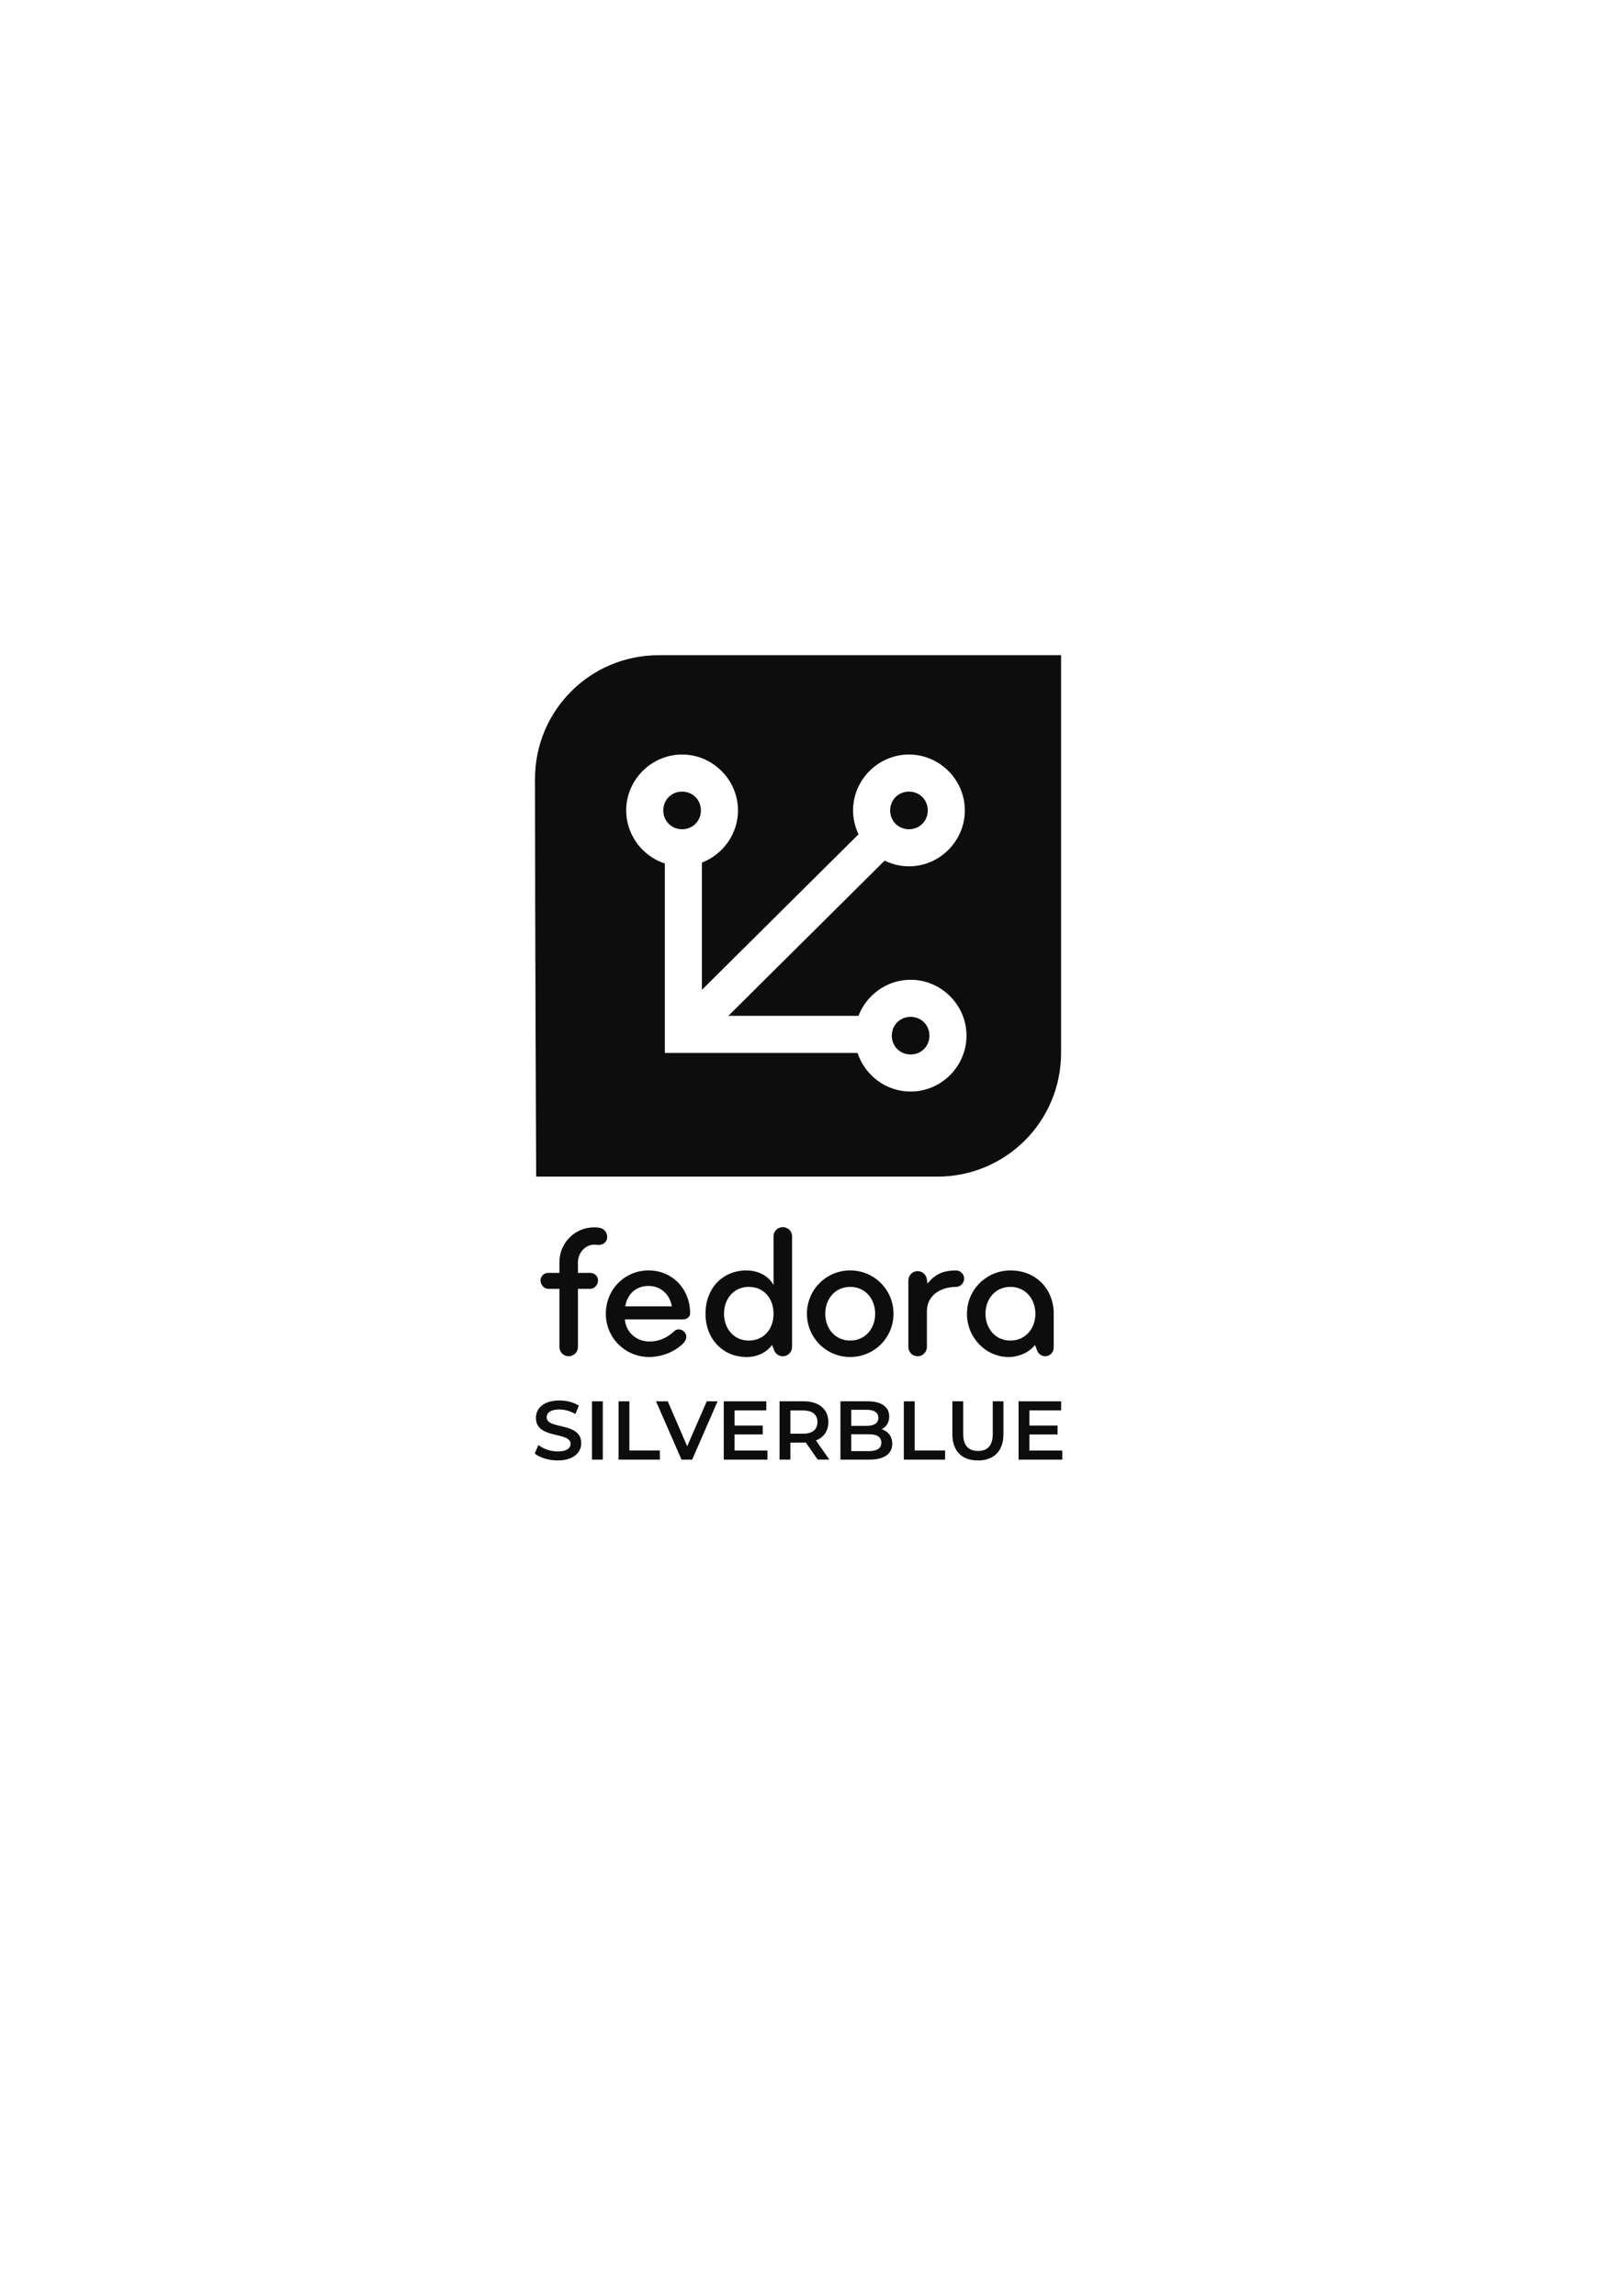 <?xml version="1.0" encoding="UTF-8" standalone="no"?>
<svg
   xmlns:dc="http://purl.org/dc/elements/1.1/"
   xmlns:cc="http://creativecommons.org/ns#"
   xmlns:rdf="http://www.w3.org/1999/02/22-rdf-syntax-ns#"
   xmlns:svg="http://www.w3.org/2000/svg"
   xmlns="http://www.w3.org/2000/svg"
   xmlns:sodipodi="http://sodipodi.sourceforge.net/DTD/sodipodi-0.dtd"
   xmlns:inkscape="http://www.inkscape.org/namespaces/inkscape"
   sodipodi:docname="silverblue-subbrand.svg"
   inkscape:version="1.0beta1 (fe3e306978, 2019-09-17)"
   id="svg1681"
   version="1.1"
   viewBox="0 0 210 297"
   height="297mm"
   width="210mm">
  <defs
     id="defs1675">
    <clipPath
       id="clipPath1368-4"
       clipPathUnits="userSpaceOnUse">
      <path
         inkscape:connector-curvature="0"
         id="path1370-9"
         d="m -74.267,269.026 c -9.375,0 -16.923,7.547 -16.923,16.923 0,19.334 0.162,54.348 0.162,54.348 H -36.191 c 9.375,0 16.923,-7.547 16.923,-16.923 v -54.348 z"
         style="opacity:1;vector-effect:none;fill:#db3279;fill-opacity:1;stroke:none;stroke-width:10;stroke-linecap:round;stroke-linejoin:miter;stroke-miterlimit:4;stroke-dasharray:none;stroke-dashoffset:0;stroke-opacity:0.957;marker:none;paint-order:normal"
         sodipodi:nodetypes="sscsscs" />
    </clipPath>
  </defs>
  <sodipodi:namedview
     inkscape:window-maximized="1"
     inkscape:window-y="0"
     inkscape:window-x="3440"
     inkscape:window-height="1403"
     inkscape:window-width="2560"
     showgrid="false"
     inkscape:document-rotation="0"
     inkscape:current-layer="layer1"
     inkscape:document-units="mm"
     inkscape:cy="758.60219"
     inkscape:cx="720.22535"
     inkscape:zoom="0.5"
     inkscape:pageshadow="2"
     inkscape:pageopacity="0.0"
     borderopacity="1.0"
     bordercolor="#666666"
     pagecolor="#ffffff"
     id="base" />
  <g
     id="layer1"
     inkscape:groupmode="layer"
     inkscape:label="Layer 1">
    <g
       id="g418"
       transform="matrix(0.112,0,0,0.112,67.732,124.385)"
       style="opacity:1;stroke-width:2.362;stop-opacity:1;fill:#000000" />
    <g
       style="font-style:normal;font-variant:normal;font-weight:600;font-stretch:normal;font-size:10.777px;line-height:1.25;font-family:Montserrat;-inkscape-font-specification:'Montserrat Semi-Bold';font-variant-ligatures:normal;font-variant-caps:normal;font-variant-numeric:normal;font-variant-east-asian:normal;letter-spacing:0px;word-spacing:0px;opacity:1;fill:#000000;fill-opacity:0.949;stroke:none;stroke-width:0.265;stop-opacity:1"
       id="text440"
       aria-label="SILVERBLUE">
      <path
         inkscape:connector-curvature="0"
         d="m 133.195,187.65 v -2.08 h 3.643 v -1.153 h -3.643 v -1.961 h 4.106 v -1.175 h -5.507 v 7.544 h 5.658 v -1.175 z m -6.66,1.282 c 2.058,0 3.298,-1.196 3.298,-3.395 v -4.257 h -1.379 v 4.203 c 0,1.552 -0.69,2.22 -1.907,2.22 -1.218,0 -1.918,-0.668 -1.918,-2.22 v -4.203 h -1.401 v 4.257 c 0,2.198 1.239,3.395 3.308,3.395 z m -9.591,-0.108 h 5.345 v -1.185 h -3.944 v -6.358 h -1.401 z m -2.856,-3.923 c 0.582,-0.313 0.97,-0.884 0.97,-1.66 0,-1.196 -0.97,-1.961 -2.78,-1.961 h -3.535 v 7.544 h 3.75 c 1.94,0 2.953,-0.754 2.953,-2.048 0,-0.981 -0.55,-1.617 -1.358,-1.875 z m -1.961,-2.522 c 0.97,0 1.52,0.345 1.52,1.045 0,0.69 -0.55,1.035 -1.52,1.035 h -1.983 v -2.08 z m 0.28,5.345 h -2.263 v -2.177 h 2.263 c 1.056,0 1.627,0.334 1.627,1.088 0,0.754 -0.571,1.088 -1.627,1.088 z m -5.097,1.099 -1.735,-2.479 c 1.024,-0.399 1.606,-1.239 1.606,-2.382 0,-1.67 -1.229,-2.683 -3.211,-2.683 h -3.104 v 7.544 h 1.401 v -2.198 h 1.703 c 0.097,0 0.194,0 0.291,-0.011 l 1.541,2.209 z m -1.541,-4.86 c 0,0.948 -0.636,1.509 -1.864,1.509 h -1.638 v -3.007 h 1.638 c 1.229,0 1.864,0.55 1.864,1.498 z m -10.723,3.686 v -2.08 h 3.643 v -1.153 h -3.643 v -1.961 h 4.106 v -1.175 h -5.507 v 7.544 h 5.658 v -1.175 z m -3.599,-6.369 -2.533,5.819 -2.511,-5.819 h -1.52 l 3.298,7.544 h 1.379 l 3.287,-7.544 z m -11.413,7.544 h 5.345 v -1.185 h -3.944 v -6.358 h -1.401 z m -3.438,0 h 1.401 v -7.544 h -1.401 z m -4.44,0.108 c 2.069,0 3.05,-1.035 3.05,-2.242 0,-2.77 -4.472,-1.724 -4.472,-3.33 0,-0.571 0.474,-1.024 1.638,-1.024 0.657,0 1.401,0.194 2.08,0.593 l 0.442,-1.088 c -0.657,-0.431 -1.606,-0.668 -2.511,-0.668 -2.069,0 -3.039,1.035 -3.039,2.252 0,2.802 4.483,1.735 4.483,3.362 0,0.56 -0.496,0.981 -1.67,0.981 -0.927,0 -1.886,-0.345 -2.489,-0.83 l -0.485,1.088 c 0.625,0.539 1.8,0.905 2.974,0.905 z m 5.382,-30.109 c -0.219,-0.032 -0.441,-0.049 -0.663,-0.049 -2.477,0 -4.492,2.015 -4.492,4.492 v 1.403 H 70.916 c -0.538,0 -0.978,0.44 -0.978,0.978 0,0.538 0.44,1.081 0.978,1.081 h 1.467 v 7.528 c 0,0.66 0.538,1.198 1.198,1.198 0.661,0 1.199,-0.538 1.199,-1.198 v -7.528 h 1.623 c 0.538,0 0.978,-0.543 0.978,-1.081 0,-0.538 -0.44,-0.978 -0.978,-0.978 h -1.622 v -1.403 c 0,-1.155 0.939,-2.25 2.094,-2.25 0.104,0 0.209,0.008 0.312,0.023 0.655,0.097 1.264,-0.2 1.362,-0.855 0.097,-0.655 -0.355,-1.264 -1.01,-1.361 z m 24.947,1.101 c 0,-0.66 -0.538,-1.174 -1.198,-1.174 -0.66,0 -1.199,0.514 -1.199,1.174 v 6.31 c -0.611,-1.125 -1.932,-1.883 -3.497,-1.883 -3.179,0 -5.307,2.397 -5.307,5.6 0,3.204 2.201,5.601 5.307,5.601 1.385,0 2.587,-0.572 3.306,-1.566 l 0.266,0.675 c 0.165,0.463 0.607,0.795 1.126,0.795 0.657,0 1.196,-0.535 1.196,-1.195 0,-0.002 0,-0.003 0,-0.005 v 0 -14.332 h -1.1e-4 z m -5.601,13.5 c -1.956,0 -3.204,-1.565 -3.204,-3.473 0,-1.907 1.247,-3.473 3.204,-3.473 1.957,0 3.204,1.492 3.204,3.473 0,1.981 -1.247,3.473 -3.204,3.473 z m 39.456,-3.473 c 0.025,-3.008 -2.128,-5.6 -5.601,-5.6 -3.106,0 -5.625,2.495 -5.625,5.6 0,3.106 2.446,5.601 5.405,5.601 1.477,0 2.806,-0.76 3.399,-1.555 l 0.292,0.741 v 0 c 0.157,0.416 0.558,0.713 1.029,0.713 0.607,0 1.099,-0.492 1.1,-1.099 v 0 -2.873 0 z m -5.601,3.473 c -1.957,0 -3.228,-1.565 -3.228,-3.473 0,-1.907 1.272,-3.473 3.228,-3.473 1.956,0 3.228,1.565 3.228,3.473 0,1.907 -1.272,3.473 -3.228,3.473 z m -7.043,-9.073 c -1.641,0 -2.726,0.485 -3.685,1.704 l -0.088,-0.567 v 0 c -0.074,-0.592 -0.579,-1.048 -1.19,-1.048 -0.663,0 -1.2,0.537 -1.2,1.2 0,9e-4 0,0.002 0,0.003 v 0 0.001 0 8.613 c 0,0.66 0.538,1.198 1.198,1.198 0.66,0 1.198,-0.538 1.198,-1.198 v -4.622 c 0,-2.103 1.834,-3.155 3.766,-3.155 0.587,0 1.051,-0.489 1.051,-1.076 0,-0.587 -0.464,-1.052 -1.051,-1.052 z m -13.687,11.201 c -3.106,0 -5.6,-2.495 -5.6,-5.601 0,-3.106 2.494,-5.601 5.6,-5.601 3.106,0 5.601,2.495 5.601,5.601 1e-4,3.106 -2.494,5.601 -5.601,5.601 z m 0,-9.074 c -1.956,0 -3.228,1.565 -3.228,3.473 0,1.907 1.272,3.473 3.228,3.473 1.957,0 3.229,-1.565 3.229,-3.473 0,-1.907 -1.272,-3.473 -3.229,-3.473 z m -21.595,4.207 c 0,0 0,0 -7.557,0 0.122,1.638 1.443,2.861 3.204,2.861 1.247,0 2.324,-0.514 3.179,-1.345 0.171,-0.172 0.367,-0.221 0.587,-0.221 0.294,0 0.587,0.147 0.783,0.392 0.122,0.171 0.196,0.367 0.196,0.562 0,0.269 -0.122,0.562 -0.343,0.783 -1.027,1.1 -2.764,1.834 -4.476,1.834 -3.106,0 -5.6,-2.495 -5.6,-5.601 0,-3.106 2.421,-5.6 5.527,-5.6 3.082,0 5.381,2.397 5.381,5.551 2.24e-4,0.465 -0.416,0.783 -0.88,0.783 z m -4.5,-4.329 c -1.639,0 -2.764,1.076 -3.008,2.641 3.693,0 6.016,0 6.016,0 -0.22,-1.491 -1.394,-2.641 -3.008,-2.641 z m 1.326,-81.595 c -8.873,0 -16.017,7.143 -16.017,16.017 0,18.298 0.153,51.438 0.153,51.438 h 51.901 c 8.873,0 16.016,-7.143 16.016,-16.017 V 84.762 Z m 3.015,12.849 c 3.965,8e-6 7.232,3.266 7.232,7.231 0,3.064 -1.953,5.704 -4.668,6.749 v 16.464 L 111.088,107.927 c -0.45,-0.939 -0.71,-1.983 -0.71,-3.086 0,-3.965 3.266,-7.231 7.232,-7.231 3.965,-3.2e-5 7.231,3.266 7.231,7.231 0,3.966 -3.266,7.232 -7.231,7.232 -1.126,0 -2.192,-0.271 -3.146,-0.738 l -20.224,20.082 h 16.836 c 1.045,-2.716 3.684,-4.668 6.748,-4.668 3.965,0 7.232,3.266 7.232,7.231 0,3.965 -3.267,7.232 -7.232,7.232 -3.187,0 -5.917,-2.111 -6.869,-4.997 H 86.021 v -24.504 c -2.886,-0.952 -4.998,-3.683 -4.998,-6.869 0,-3.965 3.267,-7.231 7.232,-7.231 z m 0,4.798 c -1.373,-1e-5 -2.434,1.061 -2.434,2.433 0,1.372 1.062,2.434 2.434,2.434 1.373,0 2.434,-1.062 2.434,-2.434 0,-1.372 -1.061,-2.433 -2.434,-2.433 z m 29.355,0 c -1.373,0 -2.434,1.061 -2.434,2.433 0,1.372 1.061,2.434 2.434,2.434 1.373,0 2.433,-1.062 2.433,-2.434 0,-1.373 -1.061,-2.433 -2.433,-2.433 z m 0.214,29.139 c -1.373,0 -2.433,1.061 -2.433,2.433 0,1.373 1.061,2.434 2.433,2.434 1.373,0 2.434,-1.062 2.434,-2.434 0,-1.372 -1.062,-2.433 -2.434,-2.433 z"
         style="font-style:normal;font-variant:normal;font-weight:600;font-stretch:normal;font-size:10.777px;font-family:Montserrat;-inkscape-font-specification:'Montserrat Semi-Bold';font-variant-ligatures:normal;font-variant-caps:normal;font-variant-numeric:normal;font-variant-east-asian:normal;fill:#000000;fill-opacity:0.949;stroke-width:0.265"
         id="path1836" />
    </g>
  </g>
</svg>
